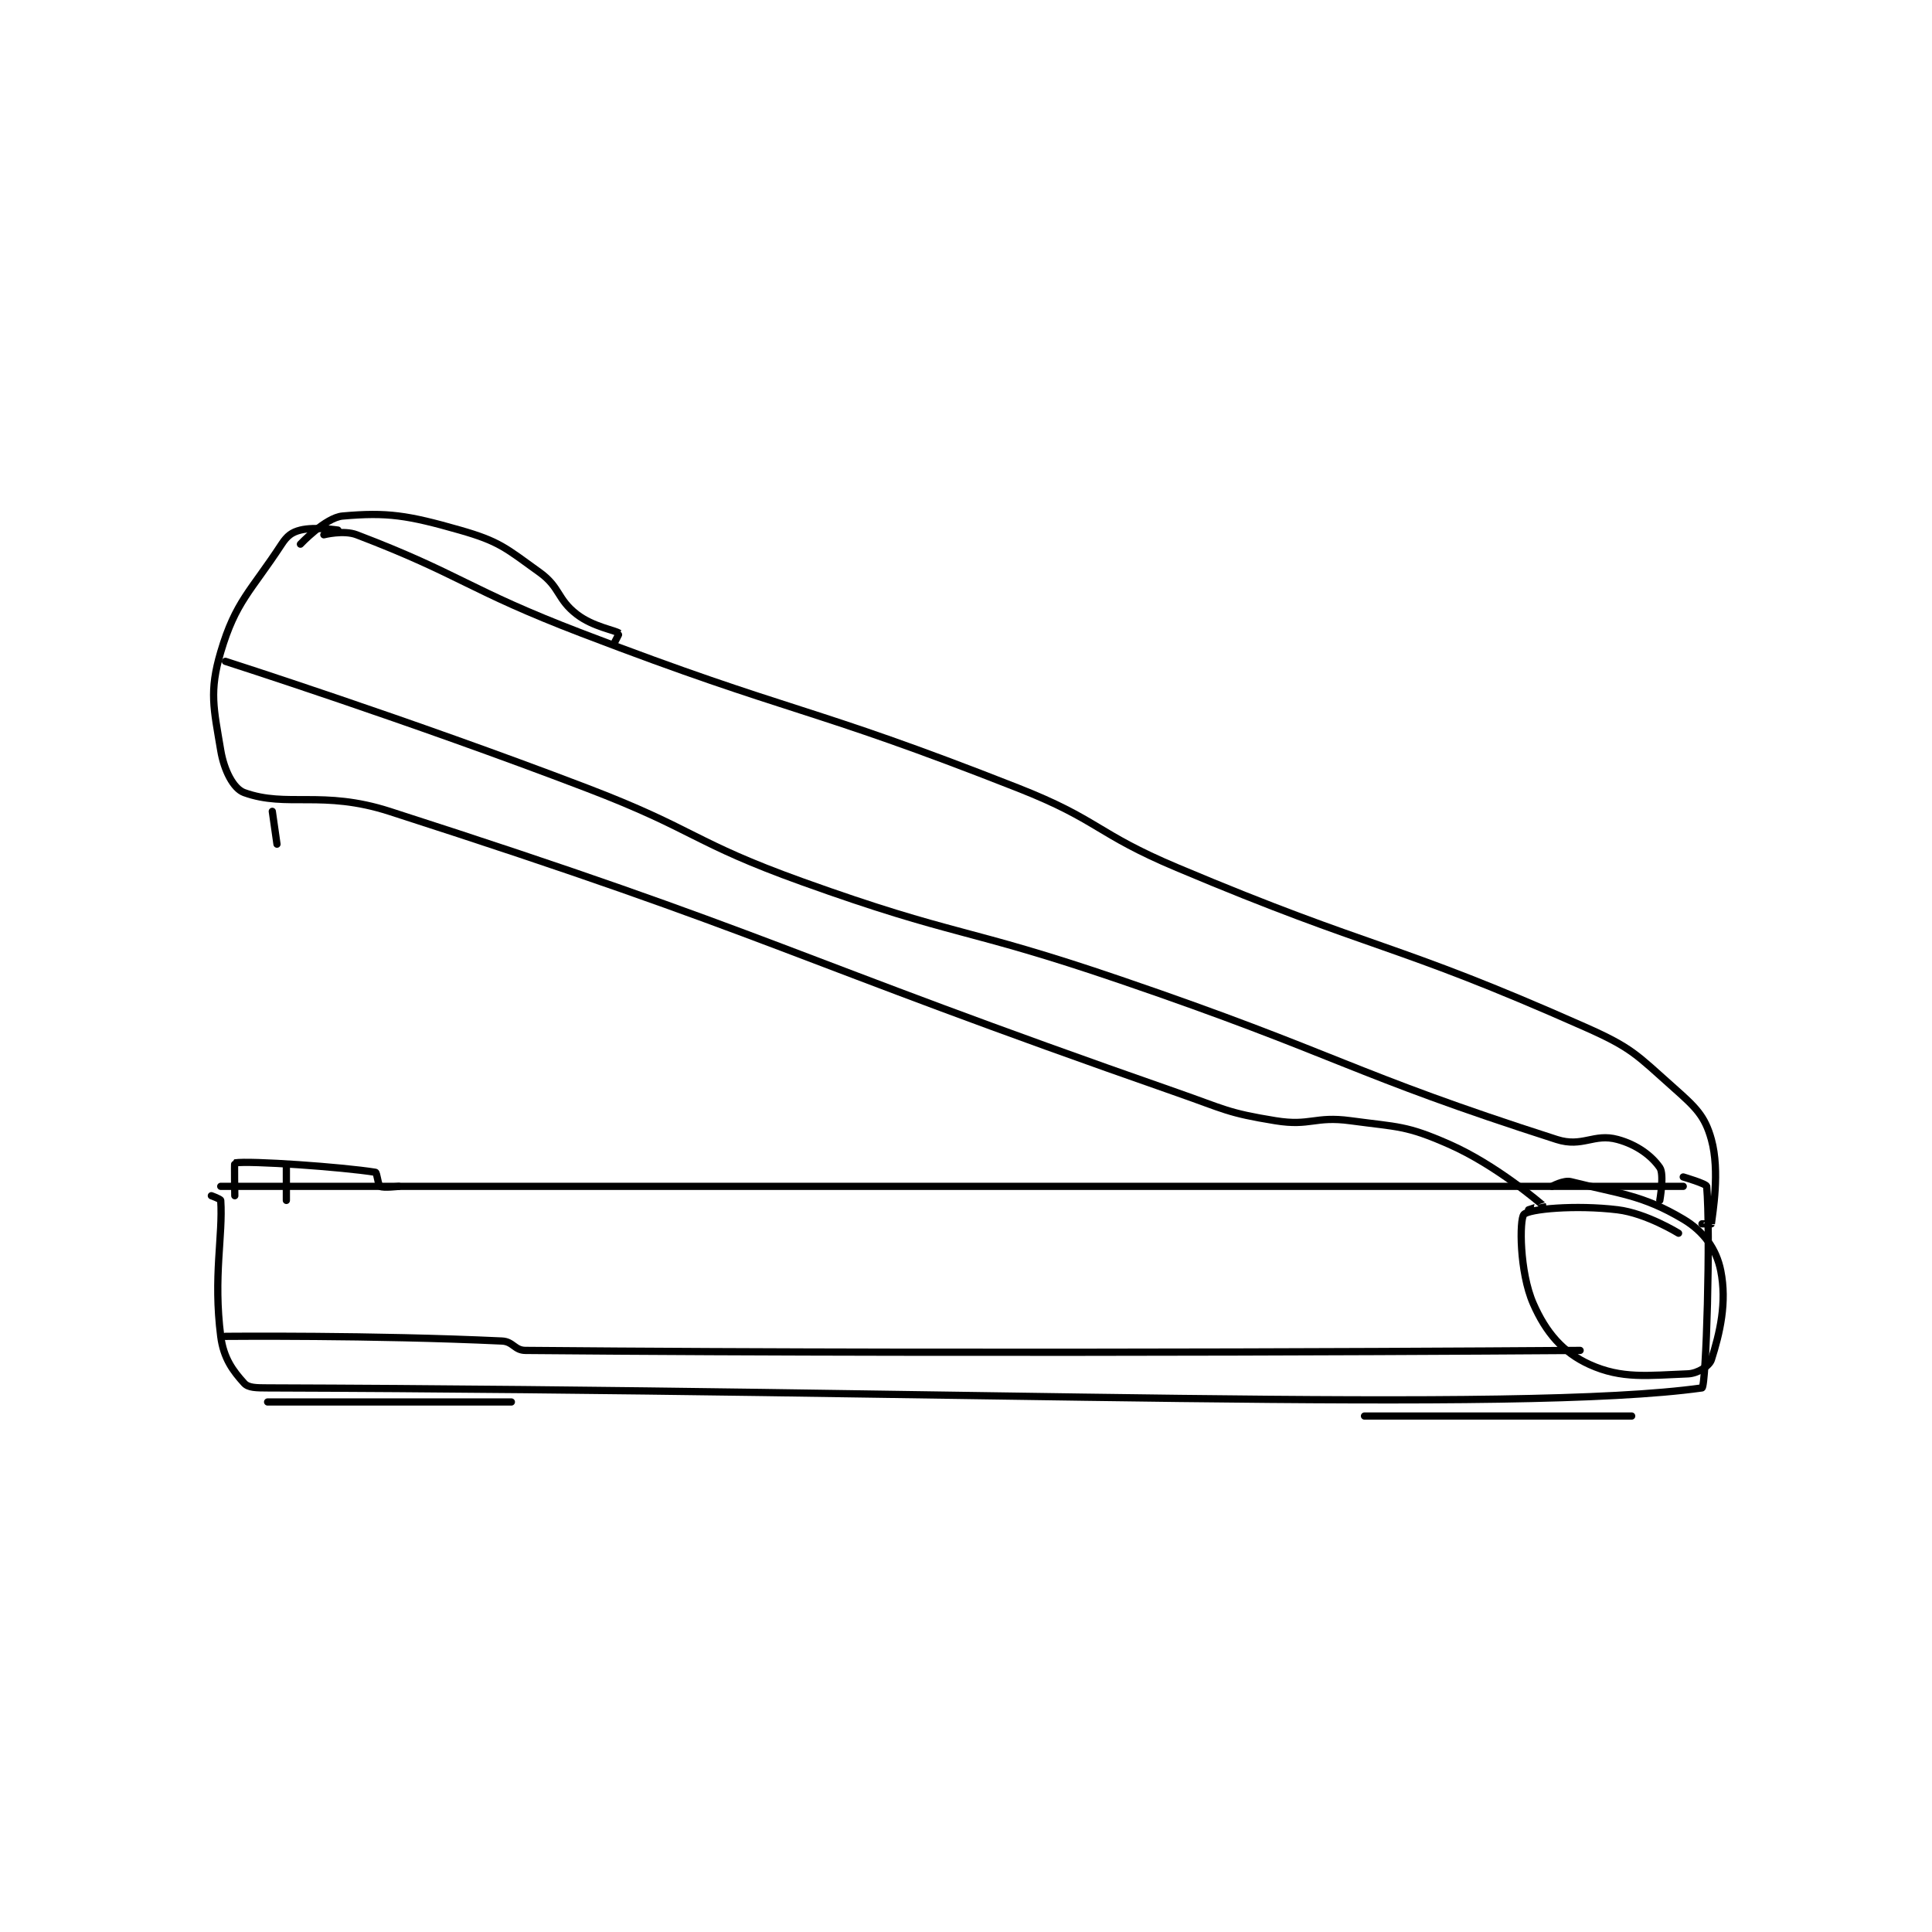 <?xml version="1.0" encoding="utf-8"?>
<!DOCTYPE svg PUBLIC "-//W3C//DTD SVG 1.1//EN" "http://www.w3.org/Graphics/SVG/1.1/DTD/svg11.dtd">
<svg viewBox="0 0 800 800" preserveAspectRatio="xMinYMin meet" xmlns="http://www.w3.org/2000/svg" version="1.1">
<g fill="none" stroke="black" stroke-linecap="round" stroke-linejoin="round" stroke-width="1.546">
<g transform="translate(87.52,213.677) scale(1.941) translate(-108,-157)">
<path id="0" d="M110 300 L422 300 "/>
<path id="1" d="M108 302 C108 302 109.98 302.705 110 303 C110.504 310.559 108.359 319.201 110 332 C110.602 336.696 112.643 339.407 115 342 C115.899 342.989 117.547 342.992 120 343 C270.042 343.482 386.721 348.502 426 343 C426.901 342.874 427.862 309.695 427 300 C426.951 299.448 422 298 422 298 "/>
<path id="2" d="M120 346 L172 346 "/>
<path id="3" d="M354 349 L411 349 "/>
<path id="4" d="M132 161 C132 161 136.196 159.929 139 161 C161.439 169.567 162.625 172.665 187 182 C232.946 199.596 234.46 197.071 280 215 C297.484 221.883 296.595 224.664 314 232 C356.844 250.058 359.44 247.572 401 266 C411.083 270.471 411.952 271.847 420 279 C424.682 283.162 426.615 284.981 428 290 C429.887 296.84 428.247 305.777 428 308 C427.997 308.027 426 308 426 308 "/>
<path id="5" d="M135 160 C135 160 130.049 159.238 127 160 C125.189 160.453 124.18 161.195 123 163 C116.379 173.126 113.19 175.203 110 186 C107.504 194.447 108.505 198.029 110 207 C110.7 211.201 112.683 215.163 115 216 C124.11 219.29 131.704 215.402 146 220 C228.933 246.672 229.969 250.656 314 280 C324.271 283.587 324.703 284.33 335 286 C342.498 287.216 343.356 284.967 351 286 C361.356 287.399 362.834 286.976 372 291 C382.159 295.46 391.675 303.732 392 304 C392.023 304.019 389 305 389 305 "/>
<path id="6" d="M421 310 C421 310 414.142 305.745 408 305 C399.026 303.912 389.055 304.828 388 306 C387.045 307.061 387.038 318.231 390 325 C392.719 331.216 396.351 335.432 402 338 C408.91 341.141 414.493 340.327 423 340 C425.08 339.92 427.575 338.336 428 337 C429.819 331.284 431.358 324.79 430 318 C429.08 313.401 426.418 309.623 422 307 C413.259 301.81 408.397 301.599 398 299 C396.5 298.625 394 300 394 300 "/>
<path id="7" d="M194 184 C194 184 195.036 182.027 195 182 C194.125 181.344 189.472 180.655 186 178 C181.715 174.723 182.472 172.22 178 169 C170.749 163.779 169.453 162.415 161 160 C149.832 156.809 145.504 156.161 136 157 C132.339 157.323 127 163 127 163 "/>
<path id="8" d="M121 220 L122 227 "/>
<path id="9" d="M113 302 C113 302 112.876 295.021 113 295 C116.144 294.476 135.979 295.868 143 297 C143.344 297.055 143.554 299.733 144 300 C144.637 300.382 148 300 148 300 "/>
<path id="10" d="M124 296 L124 303 "/>
<path id="11" d="M111 332 C111 332 142.435 331.708 170 333 C172.378 333.111 172.668 334.98 175 335 C279.59 335.909 400 335 400 335 "/>
<path id="12" d="M111 188 C111 188 150.005 200.482 188 215 C211.342 223.919 210.593 226.582 234 235 C267.246 246.957 268.385 244.517 302 256 C348.78 271.981 350.714 275.795 395 290 C400.541 291.777 402.923 288.615 408 290 C412.154 291.133 415.271 293.502 417 296 C417.99 297.43 417 303 417 303 "/>
</g>
</g>
</svg>
